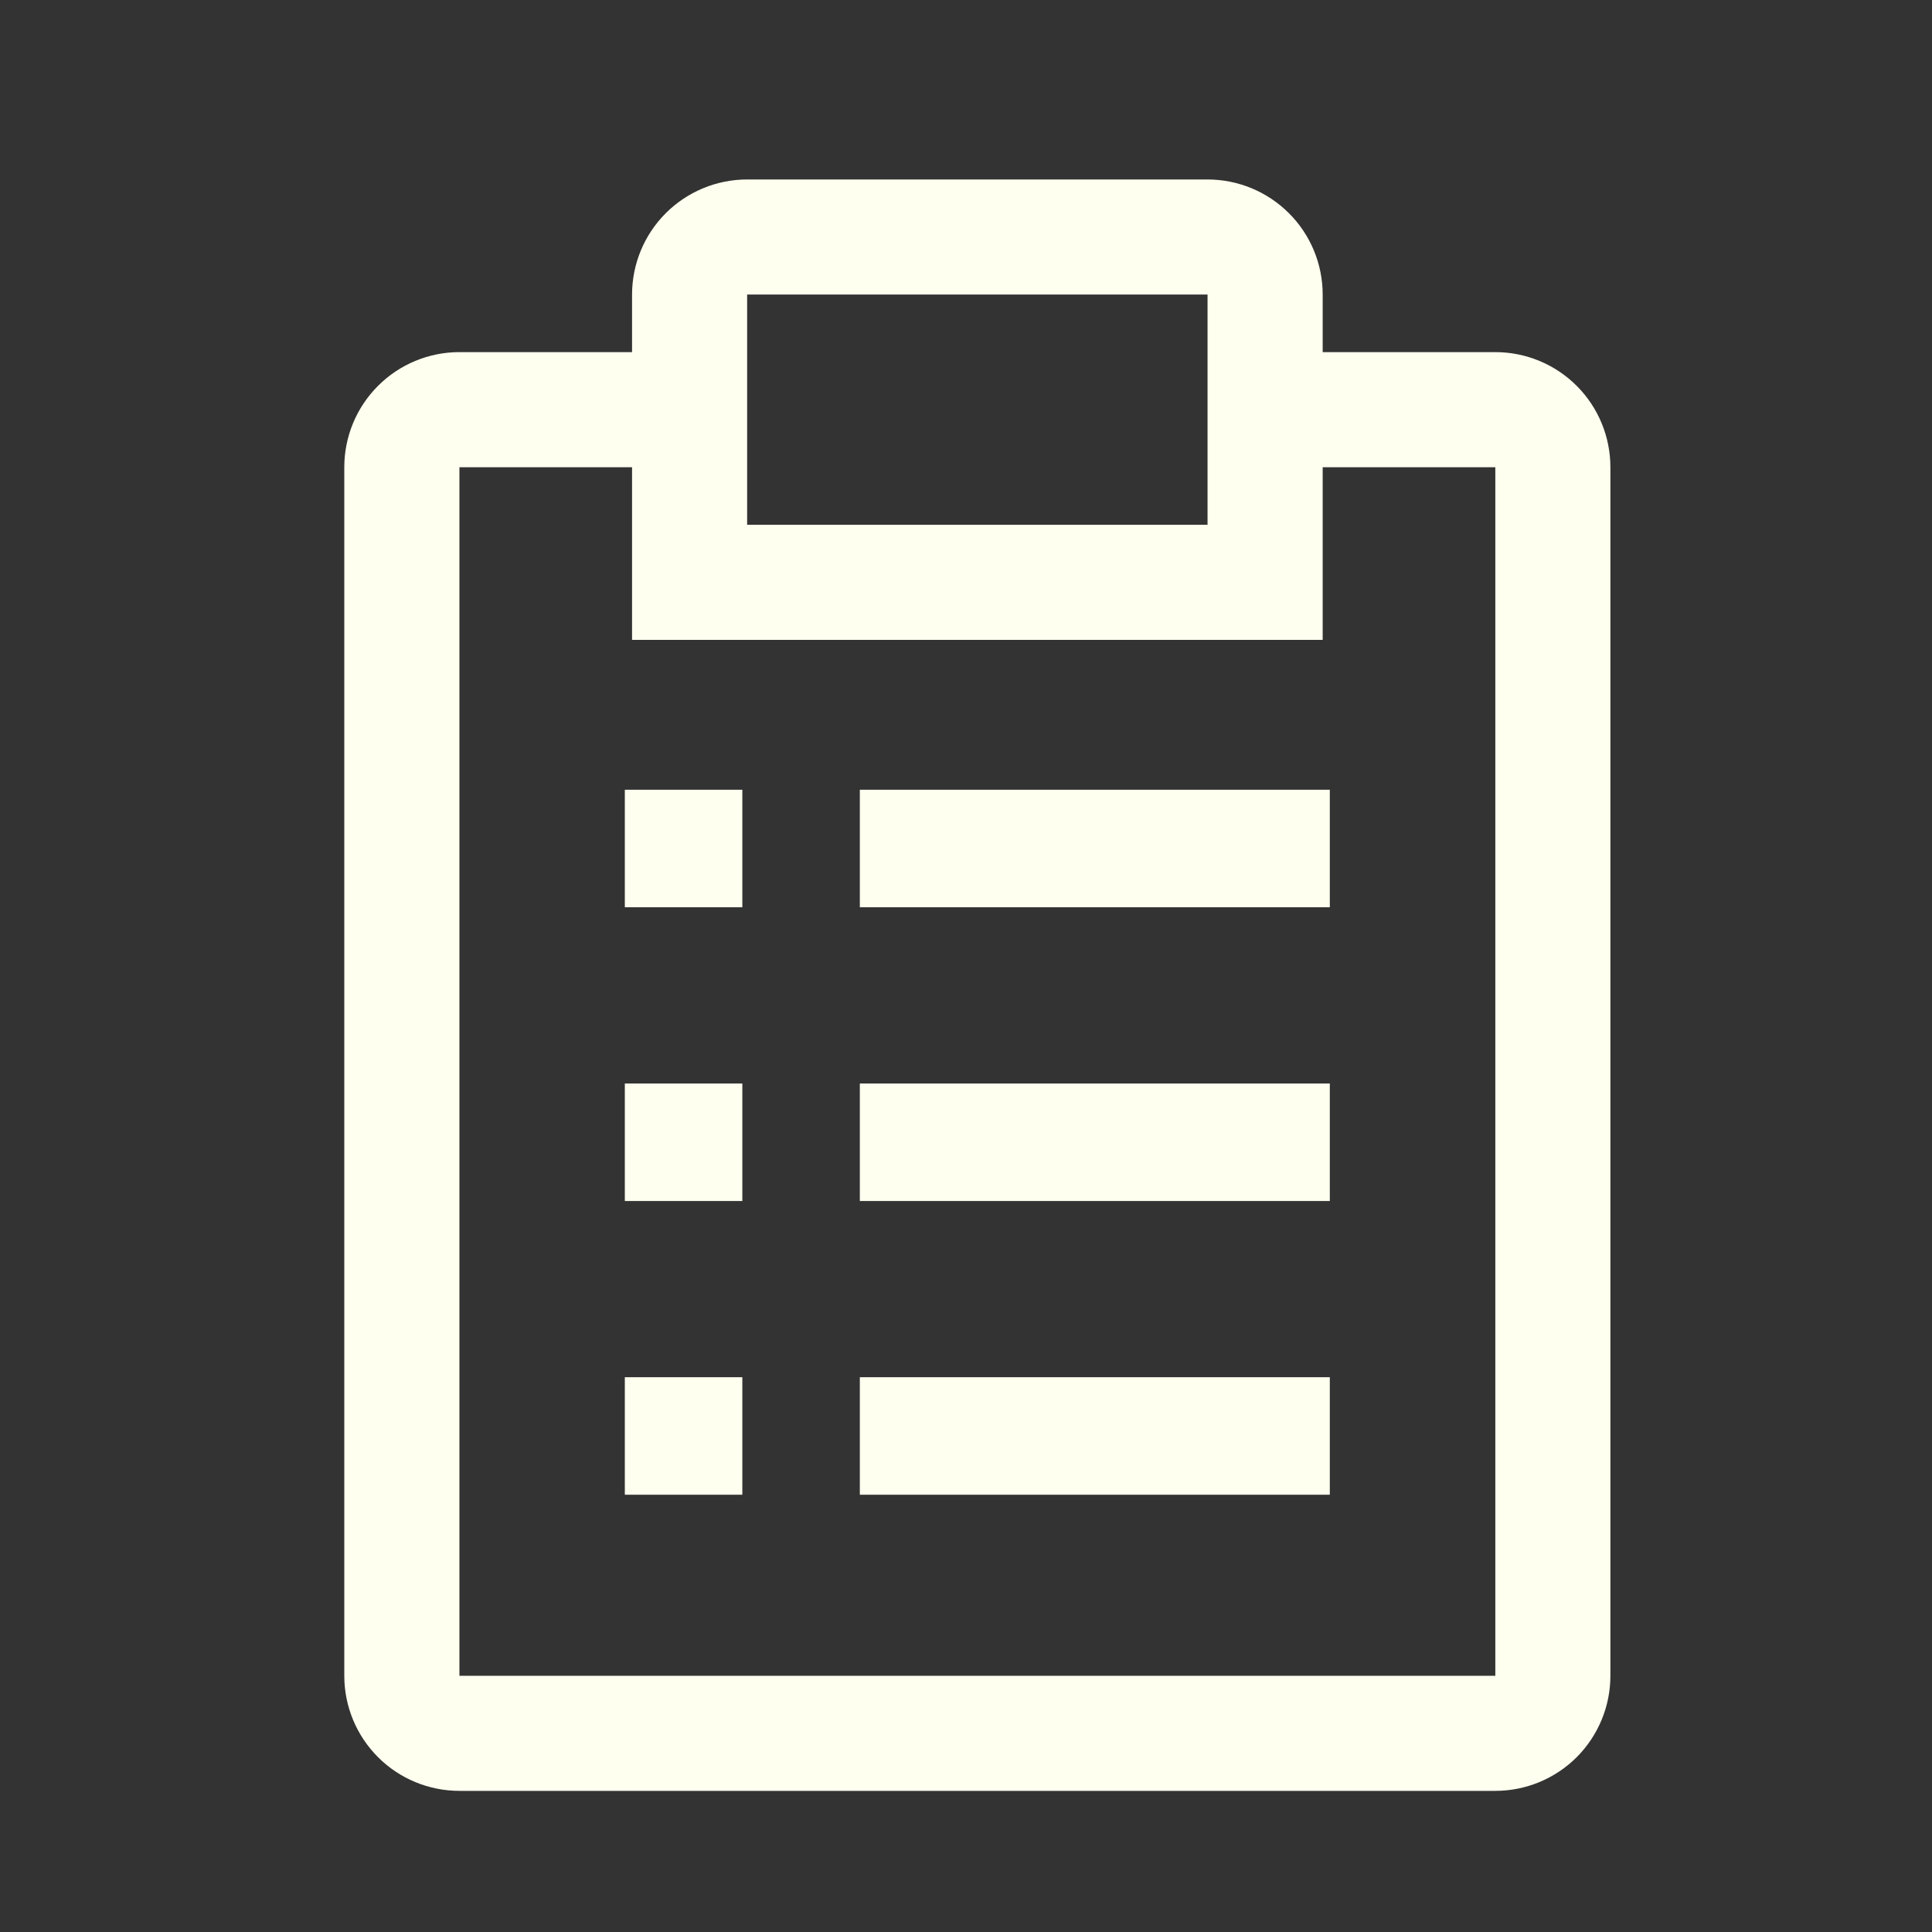 <svg width="39" height="39" viewBox="0 0 39 39" fill="none" xmlns="http://www.w3.org/2000/svg">
<rect x="0" y="0" width="39" height="39" fill="#333333" stroke="none"/>
<path d="M17.357 27.801H26.844V30.173H17.357V27.801ZM12.613 27.801H14.985V30.173H12.613V27.801ZM17.357 21.872H26.844V24.244H17.357V21.872ZM12.613 21.872H14.985V24.244H12.613V21.872ZM17.357 15.942H26.844V18.314H17.357V15.942ZM12.613 15.942H14.985V18.314H12.613V15.942Z" fill="#FEFFEF"/>
<path d="M30.185 7.108H26.7V5.946C26.7 5.33 26.455 4.739 26.019 4.304C25.583 3.868 24.992 3.623 24.376 3.623H15.082C14.466 3.623 13.875 3.868 13.439 4.304C13.004 4.739 12.759 5.33 12.759 5.946V7.108H9.274C8.657 7.108 8.066 7.353 7.631 7.789C7.195 8.224 6.95 8.815 6.95 9.432V33.828C6.95 34.444 7.195 35.035 7.631 35.471C8.066 35.906 8.657 36.151 9.274 36.151H30.185C30.801 36.151 31.392 35.906 31.828 35.471C32.263 35.035 32.508 34.444 32.508 33.828V9.432C32.508 8.815 32.263 8.224 31.828 7.789C31.392 7.353 30.801 7.108 30.185 7.108ZM15.082 5.946H24.376V10.593H15.082V5.946ZM30.185 33.828H9.274V9.432H12.759V12.917H26.7V9.432H30.185V33.828Z" fill="#FEFFEF"/>
</svg>
